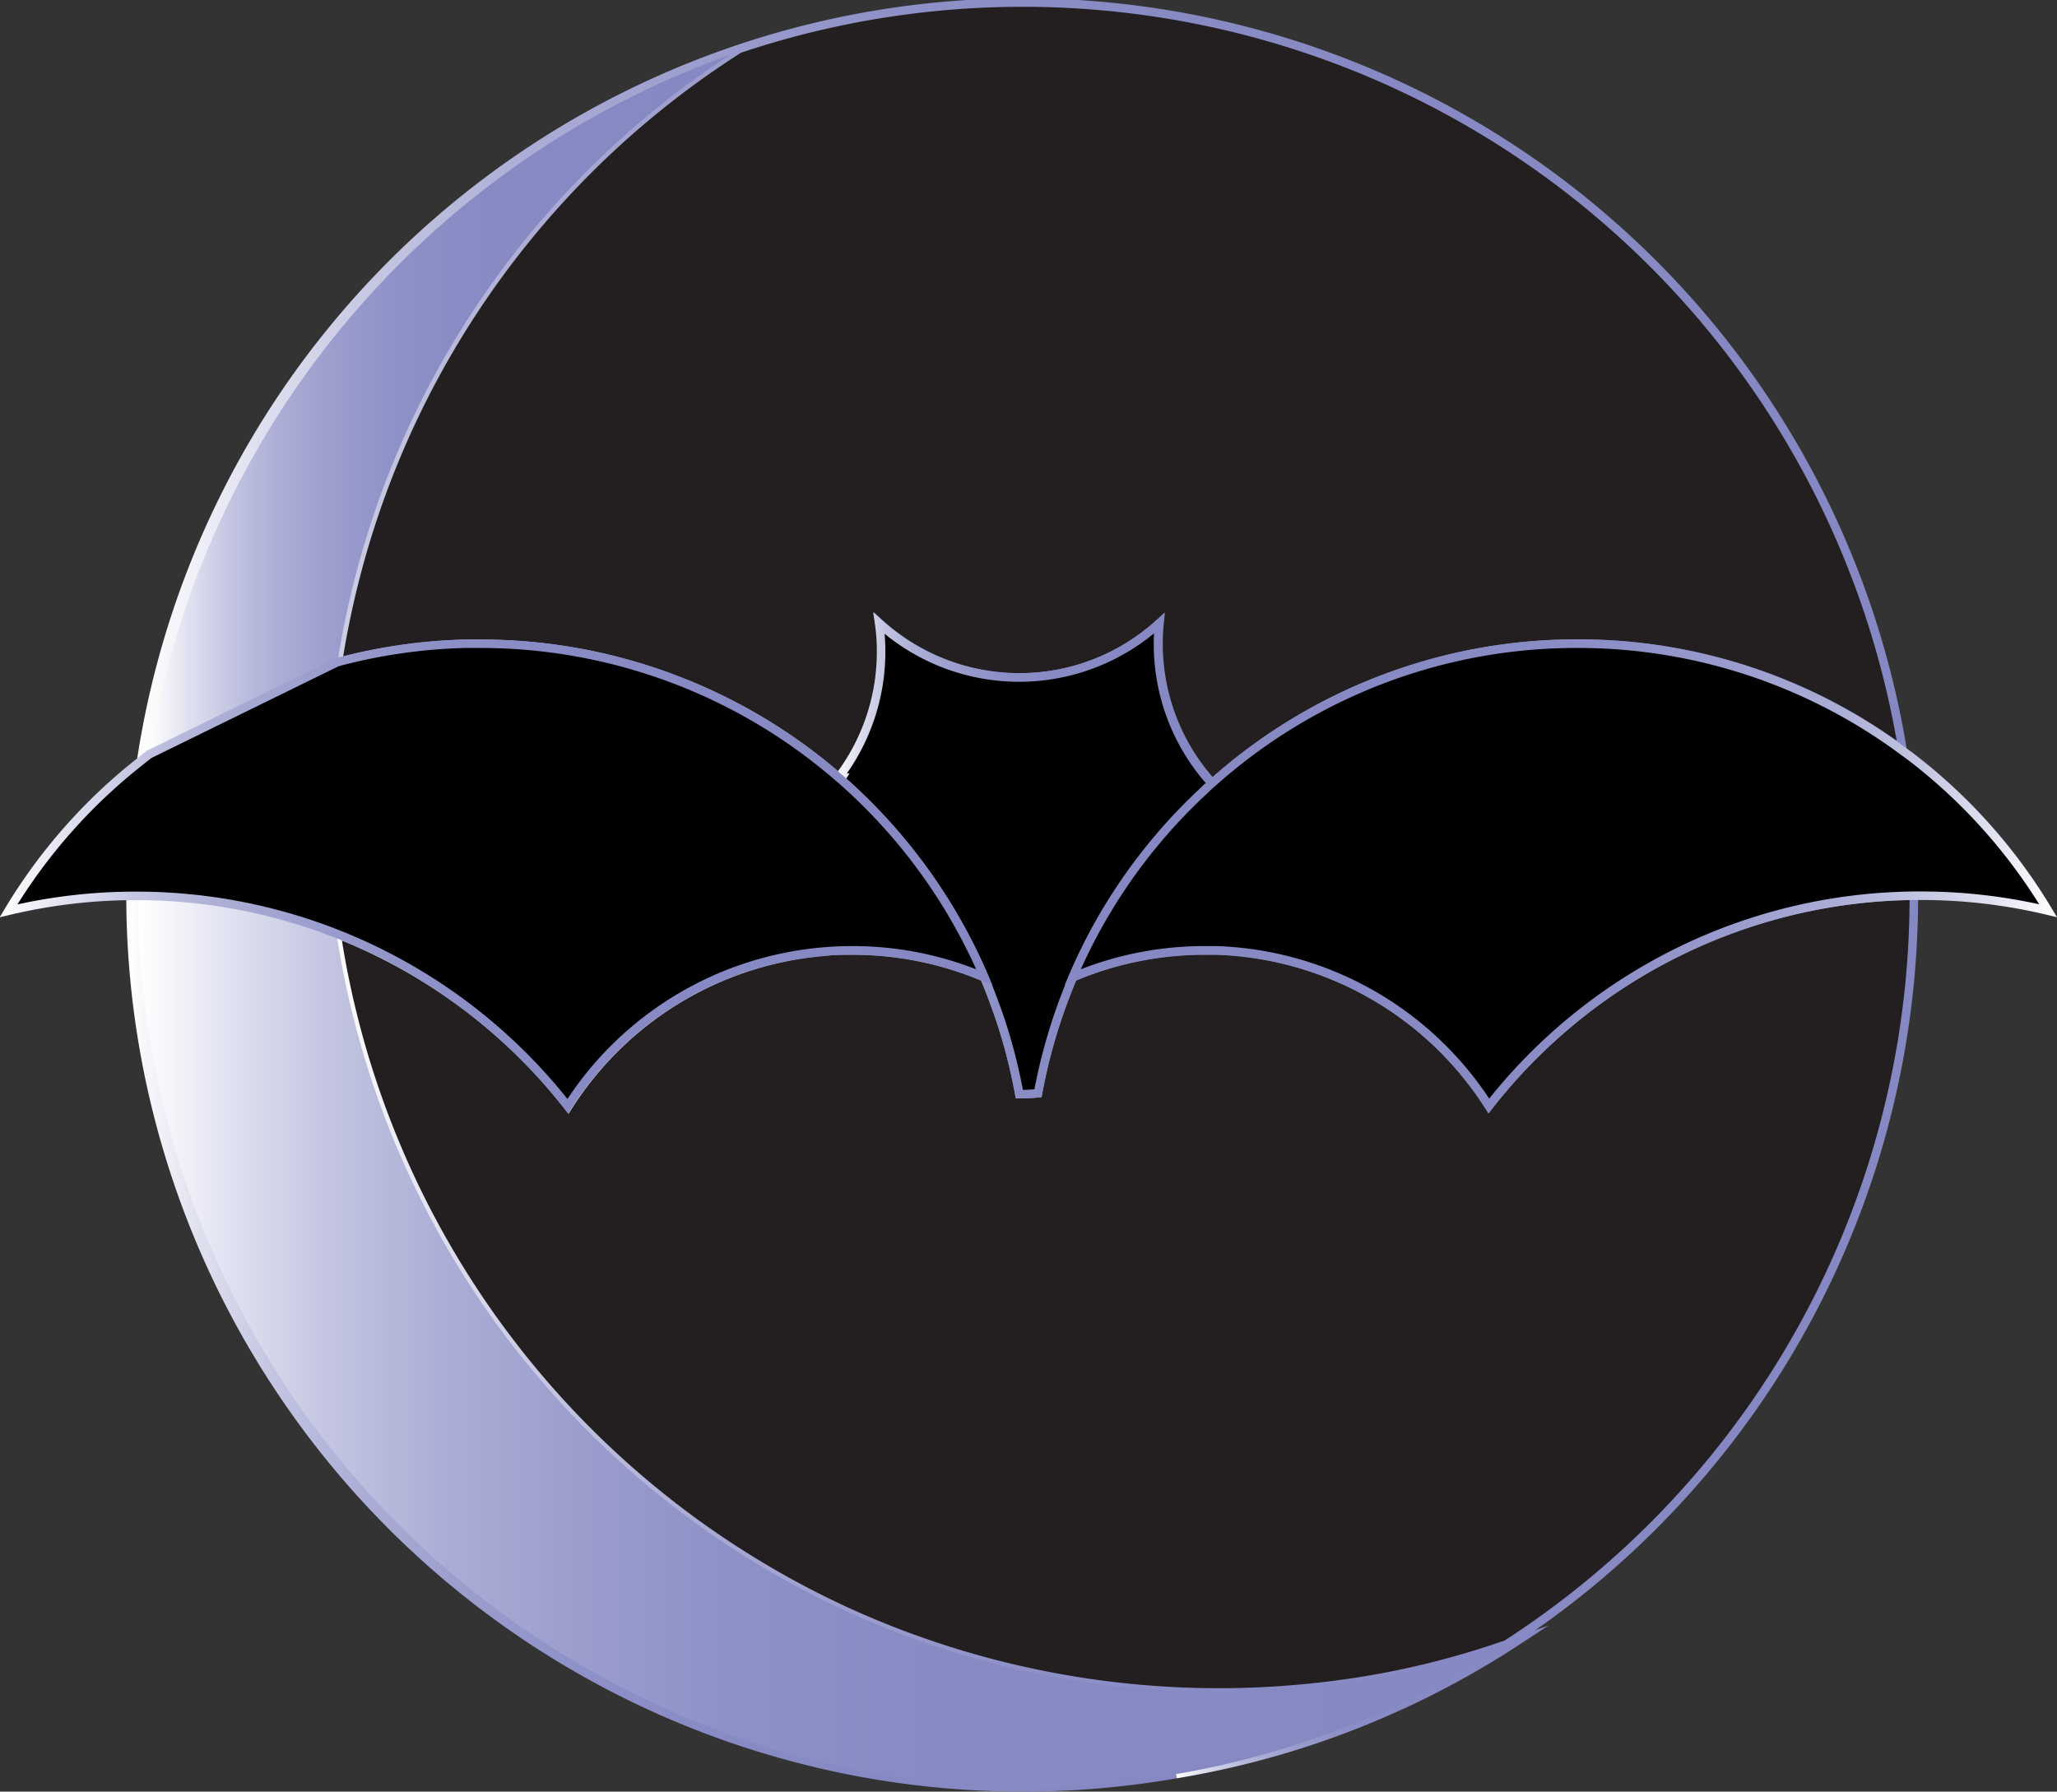 <svg xmlns="http://www.w3.org/2000/svg" xmlns:xlink="http://www.w3.org/1999/xlink" viewBox="0 0 241.42 210.28"><rect x="0" y="0" width="241.42" height="210.28" fill="#333333" stroke="none"/><defs><style>.cls-1,.cls-2,.cls-3,.cls-4{fill:#231f20;}.cls-1,.cls-2,.cls-3,.cls-4,.cls-7,.cls-8,.cls-9{stroke-miterlimit:10;}.cls-1{stroke:url(#linear-gradient);}.cls-2{stroke:url(#linear-gradient-2);}.cls-3{stroke:url(#linear-gradient-3);}.cls-4{stroke:url(#linear-gradient-4);}.cls-5{fill:url(#linear-gradient-5);}.cls-6{fill:url(#linear-gradient-6);}.cls-7{stroke:url(#linear-gradient-7);}.cls-8{stroke:url(#linear-gradient-8);}.cls-9{stroke:url(#linear-gradient-9);}</style><linearGradient id="linear-gradient" x1="137.93" y1="199.68" x2="181.96" y2="199.68" gradientUnits="userSpaceOnUse"><stop offset="0" stop-color="#fff"/><stop offset="0.07" stop-color="#dfe0ef"/><stop offset="0.14" stop-color="#c3c5e1"/><stop offset="0.22" stop-color="#acaed6"/><stop offset="0.32" stop-color="#9b9dcd"/><stop offset="0.43" stop-color="#8e91c7"/><stop offset="0.59" stop-color="#878ac3"/><stop offset="0.96" stop-color="#8588c2"/></linearGradient><linearGradient id="linear-gradient-2" x1="15.89" y1="46.32" x2="223.94" y2="46.32" xlink:href="#linear-gradient"/><linearGradient id="linear-gradient-3" x1="38.87" y1="151.88" x2="225.12" y2="151.88" xlink:href="#linear-gradient"/><linearGradient id="linear-gradient-4" x1="14.86" y1="157.46" x2="138.1" y2="157.46" xlink:href="#linear-gradient"/><linearGradient id="linear-gradient-5" x1="17.52" y1="47.48" x2="85.66" y2="47.48" xlink:href="#linear-gradient"/><linearGradient id="linear-gradient-6" x1="16.21" y1="157.39" x2="176.81" y2="157.39" xlink:href="#linear-gradient"/><linearGradient id="linear-gradient-7" x1="97.39" y1="100.33" x2="142.94" y2="100.33" xlink:href="#linear-gradient"/><linearGradient id="linear-gradient-8" x1="0" y1="102.87" x2="116.47" y2="102.87" xlink:href="#linear-gradient"/><linearGradient id="linear-gradient-9" x1="241.42" y1="102.87" x2="124.95" y2="102.87" xlink:href="#linear-gradient"/></defs><g id="Layer_2" data-name="Layer 2"><g id="business_card" data-name="business card"><path class="cls-1" d="M163.52,200.55c1.49-.66,2.95-1.35,4.4-2.09a103.92,103.92,0,0,0,10.24-5.92l-1.35.46A104.29,104.29,0,0,1,138,208.23,103.42,103.42,0,0,0,163.52,200.55Z"/><path class="cls-2" d="M85.66,6.44a104.41,104.41,0,0,0-46,71.3,64.17,64.17,0,0,1,15-2.17l1.71,0a64.11,64.11,0,0,1,42.1,15.68,24.29,24.29,0,0,0,5-14.83,22.08,22.08,0,0,0-.23-3.27,24.42,24.42,0,0,0,32.85,0,23.56,23.56,0,0,0-.12,2.38,24.32,24.32,0,0,0,6.32,16.39,64.06,64.06,0,0,1,42.53-16.39h.37a64,64,0,0,1,38.11,12.52A104.64,104.64,0,0,0,16.57,89.28c.32-.25.63-.51.95-.75A104.67,104.67,0,0,1,85.66,6.44Z"/><path class="cls-3" d="M174.74,129.83a39.48,39.48,0,0,0-31.91-18.26c-.47,0-1,0-1.43,0a39.42,39.42,0,0,0-15.5,3.15q-1,2.43-1.88,5a64.34,64.34,0,0,0-2.2,8.59,19.83,19.83,0,0,1-2.19.11h0a64.45,64.45,0,0,0-2.22-8.7q-.84-2.53-1.88-5a39.42,39.42,0,0,0-15.5-3.15c-1.2,0-2.38,0-3.55.16a39.48,39.48,0,0,0-29.79,18.13,64.45,64.45,0,0,0-27.19-20.27,104.84,104.84,0,0,0,58.84,79.08c1.37.65,2.76,1.26,4.16,1.85a105.31,105.31,0,0,0,54.31,7.22,98.58,98.58,0,0,0,9.9-1.8A99.91,99.91,0,0,0,176.81,193a104.45,104.45,0,0,0,47.44-79c.25-3,.37-5.93.37-8.87A64.19,64.19,0,0,0,174.74,129.83Z"/><path class="cls-4" d="M112,209.25A104.38,104.38,0,0,1,78,200.5c-1.52-.68-3-1.39-4.49-2.15a104.65,104.65,0,0,1-57.34-93.21h-.85A104.72,104.72,0,0,0,138,208.23,105,105,0,0,1,112,209.25Z"/><path class="cls-5" d="M85.66,6.44A104.67,104.67,0,0,0,17.52,88.53L39.61,77.74A104.41,104.41,0,0,1,85.66,6.44Z"/><path class="cls-6" d="M166.7,195.91a98.58,98.58,0,0,1-9.9,1.8,105.31,105.31,0,0,1-54.31-7.22c-1.4-.59-2.79-1.2-4.16-1.85a104.88,104.88,0,0,1-58.84-79.08,64.3,64.3,0,0,0-23.28-4.42,104.65,104.65,0,0,0,57.34,93.21c1.48.76,3,1.47,4.49,2.15a102.88,102.88,0,0,0,98.77-7.5A99.91,99.91,0,0,1,166.7,195.91Z"/><path class="cls-7" d="M135.91,75.55a23.56,23.56,0,0,1,.12-2.38,24.42,24.42,0,0,1-32.85,0,22.08,22.08,0,0,1,.23,3.27,24.29,24.29,0,0,1-5,14.83h.38l-.13.2a64.64,64.64,0,0,1,16.88,23.25q1,2.43,1.88,5a64.45,64.45,0,0,1,2.22,8.7h0a19.83,19.83,0,0,0,2.19-.11,64.34,64.34,0,0,1,2.2-8.59q.84-2.53,1.88-5a64.21,64.21,0,0,1,15.45-21.94c.29-.29.58-.55.88-.81A24.32,24.32,0,0,1,135.91,75.55Z"/><path class="cls-8" d="M98.64,91.44l-.25-.21a64.11,64.11,0,0,0-42.1-15.68l-1.71,0a64.17,64.17,0,0,0-15,2.17L17.52,88.53c-.32.24-.63.5-.95.75A64.5,64.5,0,0,0,1,106.9a64.37,64.37,0,0,1,14.32-1.75h.85a64.19,64.19,0,0,1,50.47,24.69A39.48,39.48,0,0,1,96.47,111.7c1.17-.11,2.35-.16,3.55-.16a39.42,39.42,0,0,1,15.5,3.15A64.64,64.64,0,0,0,98.64,91.44Z"/><path class="cls-9" d="M224.24,88.8l-1-.73a64,64,0,0,0-38.11-12.52h-.37a64.06,64.06,0,0,0-42.53,16.39c-.3.26-.59.52-.88.81a64.21,64.21,0,0,0-15.45,21.94,39.42,39.42,0,0,1,15.5-3.15c.48,0,1,0,1.43,0a39.48,39.48,0,0,1,31.91,18.26,64.19,64.19,0,0,1,49.88-24.67l.79,0h.08a64.09,64.09,0,0,1,14.89,1.76A64.39,64.39,0,0,0,224.24,88.8Z"/></g></g></svg>